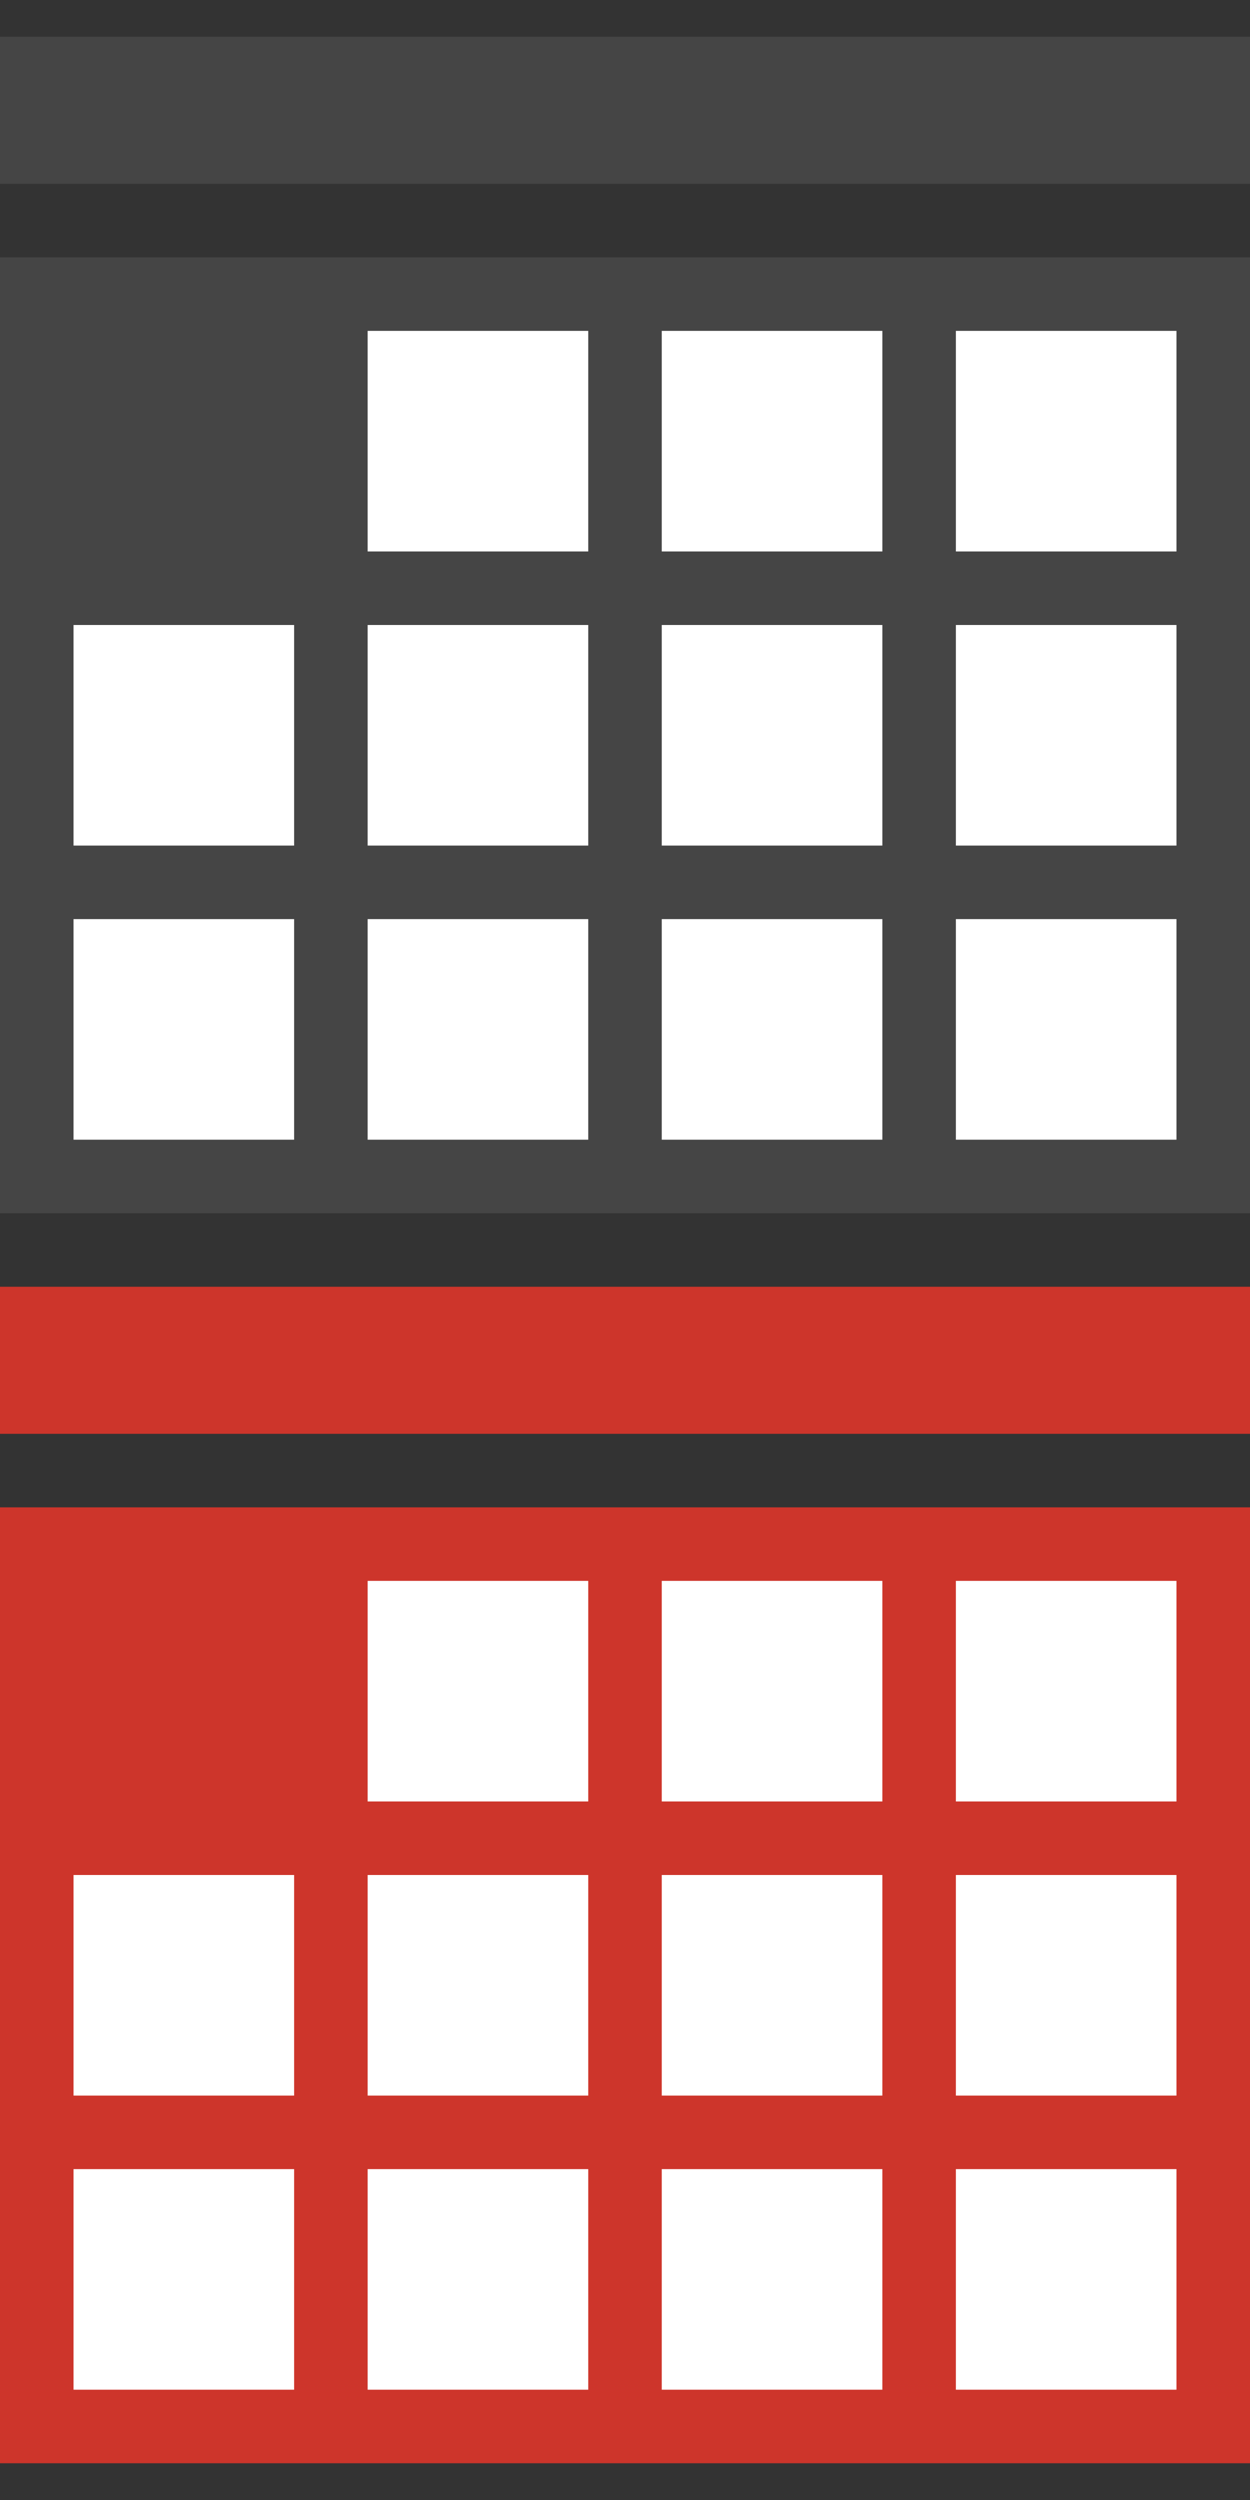 <?xml version="1.0" encoding="utf-8"?>
<!-- Generator: Adobe Illustrator 17.0.0, SVG Export Plug-In . SVG Version: 6.00 Build 0)  -->
<!DOCTYPE svg PUBLIC "-//W3C//DTD SVG 1.1//EN" "http://www.w3.org/Graphics/SVG/1.1/DTD/svg11.dtd">
<svg version="1.1" id="Layer_1" xmlns="http://www.w3.org/2000/svg" xmlns:xlink="http://www.w3.org/1999/xlink" x="0px" y="0px"
	 width="17px" height="34px" viewBox="0 0 17 34" enable-background="new 0 0 17 34" xml:space="preserve">
<rect x="0" y="0" width="17" height="34" fill="#333333" stroke="none"/>
<g>
	<rect y="3.5" fill="#454545" width="17" height="13"/>
	<rect y="0.5" fill="#454545" width="17" height="2"/>
	<rect x="1" y="12.5" fill="#FFFFFF" width="3" height="3"/>
	<rect x="5" y="12.5" fill="#FFFFFF" width="3" height="3"/>
	<rect x="9" y="12.5" fill="#FFFFFF" width="3" height="3"/>
	<rect x="13" y="12.5" fill="#FFFFFF" width="3" height="3"/>
	<rect x="13" y="8.5" fill="#FFFFFF" width="3" height="3"/>
	<rect x="13" y="4.5" fill="#FFFFFF" width="3" height="3"/>
	<rect x="9" y="4.5" fill="#FFFFFF" width="3" height="3"/>
	<rect x="5" y="8.5" fill="#FFFFFF" width="3" height="3"/>
	<rect x="5" y="4.5" fill="#FFFFFF" width="3" height="3"/>
	<rect x="1" y="8.5" fill="#FFFFFF" width="3" height="3"/>
	<rect x="9" y="8.5" fill="#FFFFFF" width="3" height="3"/>
</g>
<g>
	<rect y="20.5" fill="#CD352B" width="17" height="13"/>
	<rect y="17.5" fill="#CD352B" width="17" height="2"/>
	<rect x="1" y="29.5" fill="#FFFFFF" width="3" height="3"/>
	<rect x="5" y="29.5" fill="#FFFFFF" width="3" height="3"/>
	<rect x="9" y="29.5" fill="#FFFFFF" width="3" height="3"/>
	<rect x="13" y="29.5" fill="#FFFFFF" width="3" height="3"/>
	<rect x="13" y="25.5" fill="#FFFFFF" width="3" height="3"/>
	<rect x="13" y="21.5" fill="#FFFFFF" width="3" height="3"/>
	<rect x="9" y="21.5" fill="#FFFFFF" width="3" height="3"/>
	<rect x="5" y="25.5" fill="#FFFFFF" width="3" height="3"/>
	<rect x="5" y="21.5" fill="#FFFFFF" width="3" height="3"/>
	<rect x="1" y="25.5" fill="#FFFFFF" width="3" height="3"/>
	<rect x="9" y="25.5" fill="#FFFFFF" width="3" height="3"/>
</g>
</svg>
